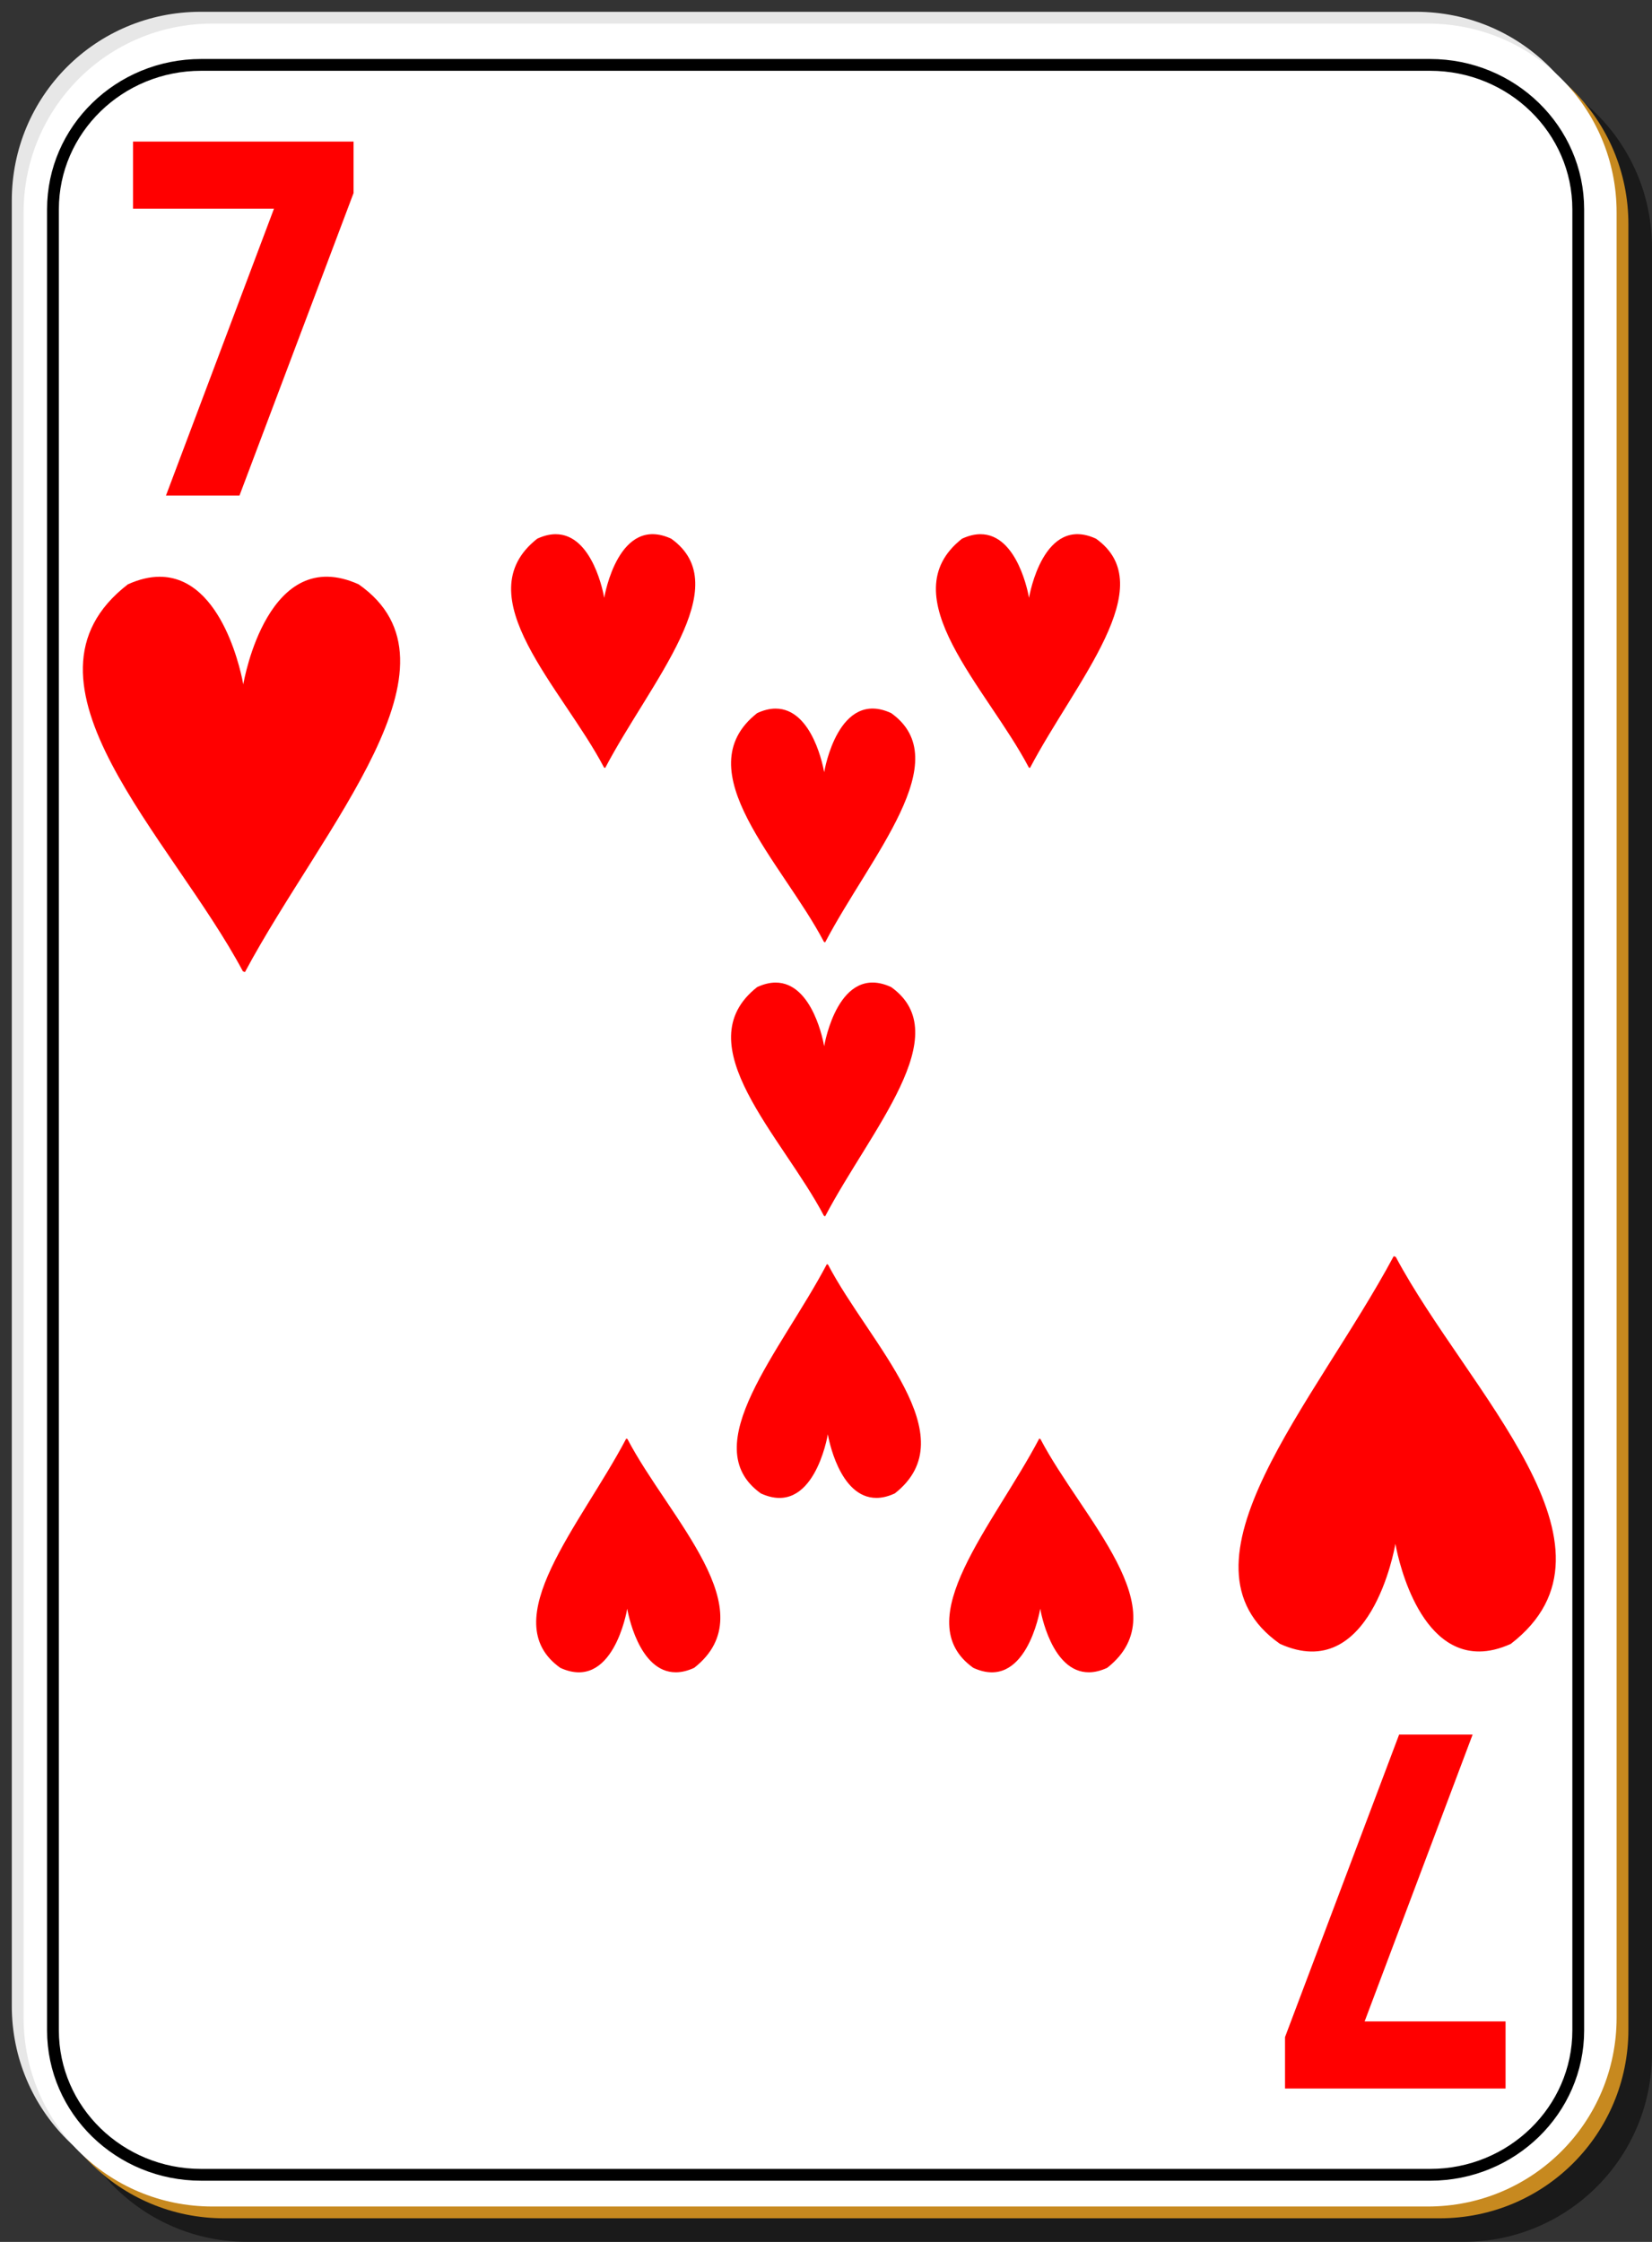 <?xml version="1.0" encoding="utf-8"?>
<!-- Generator: Adobe Illustrator 16.0.0, SVG Export Plug-In . SVG Version: 6.00 Build 0)  -->
<!DOCTYPE svg PUBLIC "-//W3C//DTD SVG 1.1//EN" "http://www.w3.org/Graphics/SVG/1.1/DTD/svg11.dtd">
<svg version="1.1"
	 id="svg2" xmlns:dc="http://purl.org/dc/elements/1.1/" xmlns:cc="http://web.resource.org/cc/" xmlns:rdf="http://www.w3.org/1999/02/22-rdf-syntax-ns#" xmlns:svg="http://www.w3.org/2000/svg" xmlns:sodipodi="http://inkscape.sourceforge.net/DTD/sodipodi-0.dtd" xmlns:inkscape="http://www.inkscape.org/namespaces/inkscape" sodipodi:docbase="/home/nicu/Desktop/simple" sodipodi:docname="h_7.svg" inkscape:version="0.41" sodipodi:version="0.32"
	 xmlns="http://www.w3.org/2000/svg" xmlns:xlink="http://www.w3.org/1999/xlink" x="0px" y="0px" width="140px" height="190px"
	 viewBox="0 0 140 190" enable-background="new 0 0 140 190" xml:space="preserve">
<rect x="0" y="0" width="140" height="190" fill="#333333" stroke="none"/>
<sodipodi:namedview  inkscape:cx="70.000003" inkscape:cy="95.000001" inkscape:zoom="1.9105263" borderopacity="1.0" bordercolor="#666666" pagecolor="#ffffff" id="base" inkscape:window-x="0" inkscape:pageshadow="2" inkscape:pageopacity="0.0" inkscape:window-height="791" inkscape:current-layer="svg2" inkscape:window-y="26" inkscape:window-width="1152">
	</sodipodi:namedview>
<g id="layer1" inkscape:label="Layer 1" inkscape:groupmode="layer">
	<g id="g5630">
		<path id="rect2070" fill-opacity="0.498" d="M21,5h103c8.864,0,16,7.136,16,16v153c0,8.864-7.136,16-16,16H21
			c-8.864,0-16-7.136-16-16V21C5,12.136,12.136,5,21,5z"/>
		<path id="rect1300" fill="#E7E7E7" d="M17,1h103c8.864,0,16,7.136,16,16v153c0,8.864-7.136,16-16,16H17c-8.864,0-16-7.136-16-16
			V17C1,8.136,8.136,1,17,1z"/>
		<path id="path5624" fill="#C7891F" d="M19,3h103c8.864,0,16,7.136,16,16v153c0,8.864-7.136,16-16,16H19c-8.864,0-16-7.136-16-16
			V19C3,10.136,10.136,3,19,3z"/>
		<path id="rect1306" fill="#FFFFFF" d="M18,2h103c8.864,0,16,7.136,16,16v153c0,8.864-7.136,16-16,16H18c-8.864,0-16-7.136-16-16
			V18C2,9.136,9.136,2,18,2z"/>
	</g>
	<g id="g5495" transform="translate(-448.5,-231.5)" inkscape:label="Layer 1" inkscape:groupmode="layer">
	</g>
</g>
<path id="text1386" fill="#FF0000" d="M11.274,11.998h18.69v4.36l-9.669,25.64h-6.23l9.154-24.313H11.274V11.998"/>
<g id="g1390" transform="matrix(0.286,0,0,0.389,-29.608,-9.472)">
	<path id="path1392" fill="#FF0000" d="M150.703,150.006c-2.803,0.014-5.882,0.52-9.292,1.653
		c-37.167,21.093,12.939,55.106,34.094,84.314l0.61,0.149c23.251-31.924,67.508-67.054,33.692-84.463
		c-26.792-8.9-33.948,20.727-34.198,21.796C175.391,172.523,169.925,149.912,150.703,150.006z"/>
</g>
<path id="text14684" fill="#FF0000" d="M127.591,177.002H108.9v-4.36l9.67-25.64h6.229l-9.153,24.313h11.944V177.002"/>
<g id="g14688" transform="matrix(-0.286,0,0,-0.389,168.479,198.314)">
	<path id="path14690" fill="#FF0000" d="M150.706,150.007c-2.806,0.013-5.885,0.52-9.294,1.653
		c-37.166,21.093,12.939,55.106,34.094,84.312l0.61,0.151c23.249-31.927,67.507-67.053,33.689-84.463
		c-26.791-8.9-33.944,20.726-34.197,21.796C175.391,172.521,169.925,149.911,150.706,150.007z"/>
</g>
<g id="g4803">
	<g id="g2352" transform="translate(333.5,184.5)">
	</g>
	<g id="g2569">
		<g id="g3424">
			<g id="g3925" transform="translate(329.5,183.5)">
			</g>
			<g id="g4557" transform="translate(325.5,242.5)">
				<g id="g4947" transform="translate(0,-57)">
				</g>
			</g>
		</g>
	</g>
</g>
<g id="g1861" transform="matrix(0.166,0,0,0.23,22.054,10.772)">
	<path id="path1863" fill="#FF0000" d="M150.703,150.006c-2.803,0.015-5.882,0.521-9.29,1.654
		c-37.168,21.091,12.938,55.104,34.092,84.313l0.611,0.149c23.25-31.923,67.509-67.053,33.69-84.462
		c-26.789-8.902-33.945,20.725-34.195,21.795C175.39,172.521,169.925,149.912,150.703,150.006z"/>
</g>
<g id="g4856" transform="matrix(0.166,0,0,0.23,58.054,10.772)">
	<path id="path4858" fill="#FF0000" d="M150.703,150.006c-2.8,0.015-5.882,0.521-9.293,1.654
		c-37.165,21.091,12.938,55.104,34.095,84.313l0.61,0.149c23.247-31.923,67.509-67.053,33.69-84.462
		c-26.786-8.902-33.948,20.725-34.195,21.795C175.388,172.522,169.928,149.913,150.703,150.006z"/>
</g>
<g id="g4860" transform="matrix(0.166,0,0,0.23,40.694,25.552)">
	<path id="path4862" fill="#FF0000" d="M150.704,150.007c-2.803,0.013-5.882,0.519-9.293,1.652
		c-37.165,21.093,12.938,55.106,34.095,84.313l0.611,0.151c23.25-31.926,67.506-67.055,33.687-84.464
		c-26.786-8.9-33.942,20.727-34.195,21.795C175.392,172.523,169.926,149.912,150.704,150.007z"/>
</g>
<g id="g4864" transform="matrix(0.166,0,0,0.23,40.694,48.772)">
	<path id="path4866" fill="#FF0000" d="M150.704,150.006c-2.803,0.015-5.882,0.521-9.293,1.654
		c-37.165,21.091,12.938,55.104,34.095,84.313l0.611,0.149c23.25-31.926,67.506-67.053,33.687-84.462
		c-26.786-8.902-33.942,20.725-34.195,21.795C175.392,172.522,169.926,149.913,150.704,150.006z"/>
</g>
<g id="g4868" transform="matrix(-0.166,0,0,-0.23,117.306,176.228)">
	<path id="path4870" fill="#FF0000" d="M150.7,150.005c-2.8,0.013-5.882,0.519-9.287,1.654
		c-37.171,21.091,12.938,55.104,34.095,84.313l0.61,0.149c23.247-31.926,67.503-67.053,33.684-84.462
		c-26.786-8.9-33.942,20.725-34.195,21.792C175.391,172.521,169.926,149.912,150.7,150.005z"/>
</g>
<g id="g4872" transform="matrix(-0.166,0,0,-0.23,99.306,161.448)">
	<path id="path4874" fill="#FF0000" d="M150.7,150.006c-2.8,0.013-5.882,0.519-9.287,1.654
		c-37.171,21.091,12.938,55.104,34.092,84.313l0.611,0.149c23.25-31.926,67.506-67.053,33.69-84.462
		c-26.789-8.904-33.948,20.725-34.198,21.793C175.391,172.521,169.926,149.908,150.7,150.006z"/>
</g>
<g id="g4876" transform="matrix(-0.166,0,0,-0.23,82.306,176.228)">
	<path id="path4878" fill="#FF0000" d="M150.703,150.005c-2.803,0.013-5.882,0.519-9.293,1.654
		c-37.165,21.091,12.938,55.104,34.095,84.313l0.611,0.149c23.25-31.926,67.506-67.053,33.69-84.462
		c-26.789-8.9-33.948,20.725-34.198,21.792C175.391,172.521,169.925,149.912,150.703,150.005z"/>
</g>
<path fill="none" stroke="#000000" stroke-miterlimit="10" d="M133.75,172.07c0,6.762-5.623,12.244-12.56,12.244H17.048
	c-6.936,0-12.56-5.482-12.56-12.244V17.744c0-6.762,5.624-12.244,12.56-12.244H121.19c6.937,0,12.56,5.482,12.56,12.244V172.07z"/>
</svg>
